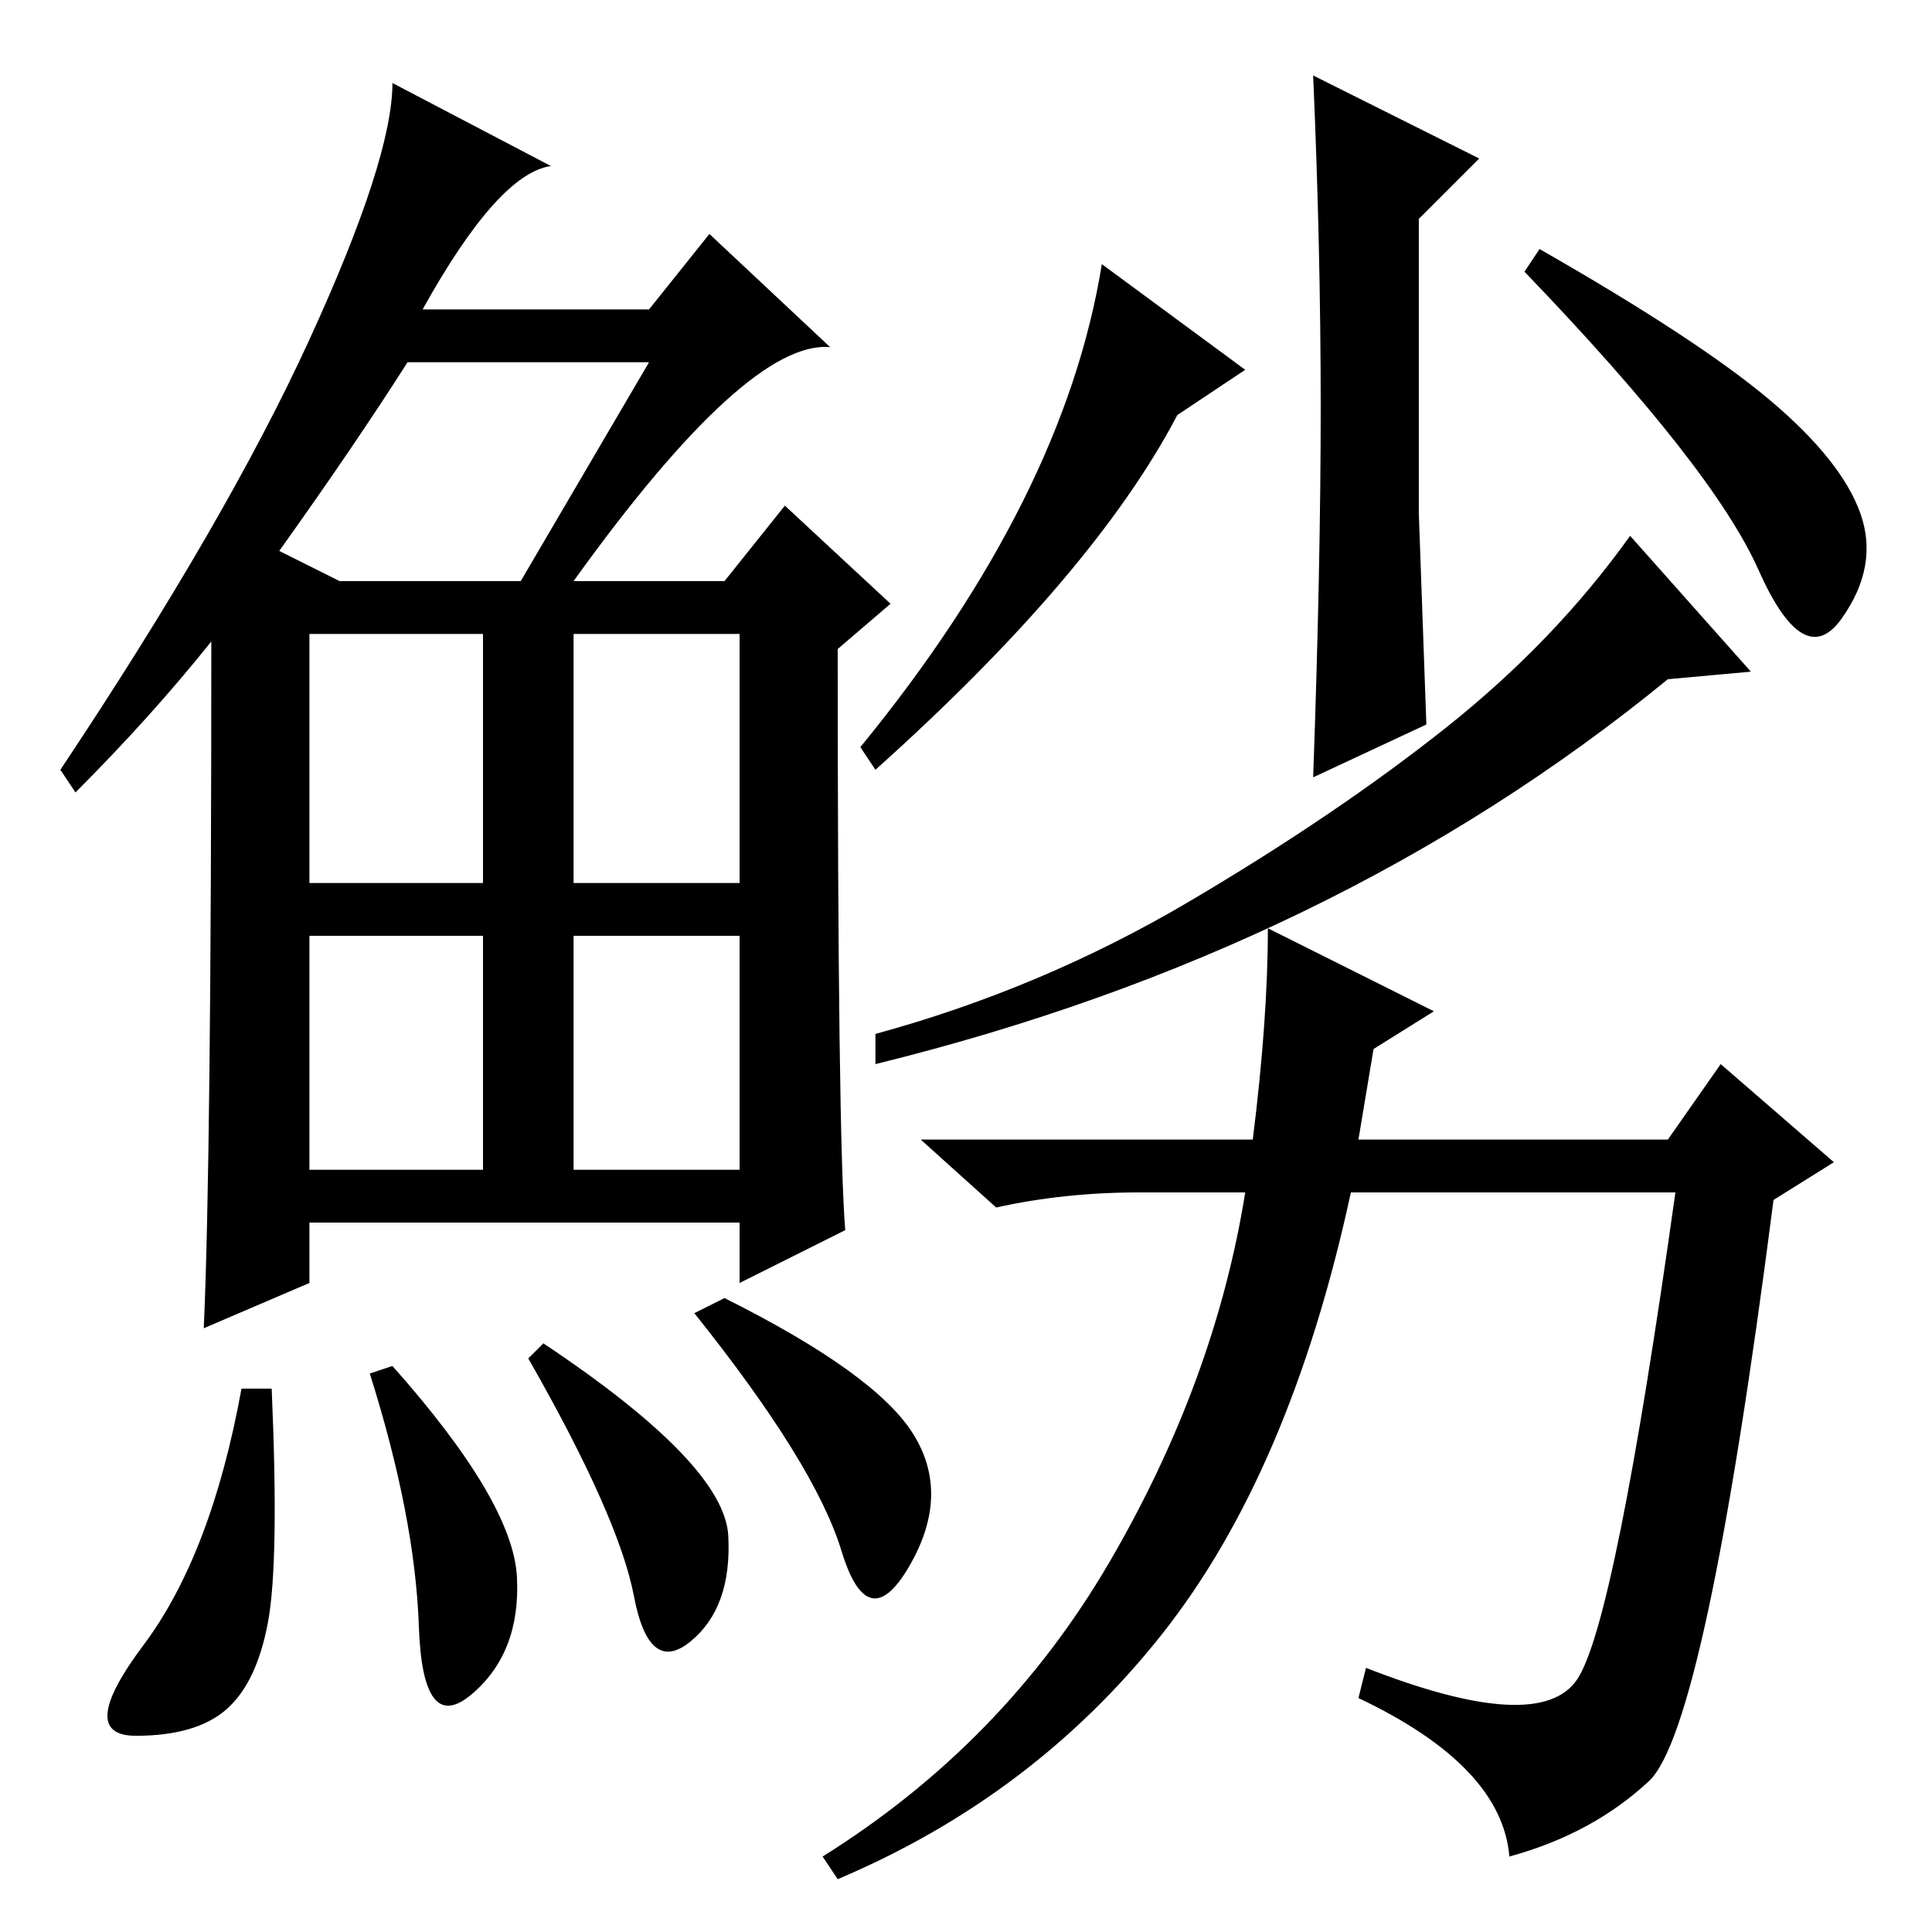 <?xml version="1.0" standalone="no"?>
<!DOCTYPE svg PUBLIC "-//W3C//DTD SVG 1.1//EN" "http://www.w3.org/Graphics/SVG/1.1/DTD/svg11.dtd" >
<svg xmlns="http://www.w3.org/2000/svg" xmlns:xlink="http://www.w3.org/1999/xlink" version="1.1" viewBox="0 -36 256 256">
  <g transform="matrix(1 0 0 -1 0 220)">
   <path fill="currentColor"
d="M76 179h20l8 10l14 -13l-7 -6q0 -65 1 -77l-14 -7v8h-57v-8l-14 -6q1 22 1 91q-8 -10 -18 -20l-2 3q22 33 33 57t11 34l21 -11q-7 -1 -17 -19h30l8 10l16 -15q-11 1 -34 -31zM37 183l8 -4h24l17 29h-32q-7 -11 -17 -25zM41 139h23v33h-23v-33zM76 139h22v33h-22v-33z
M41 101h23v31h-23v-31zM76 101h22v31h-22v-31zM35.5 41q-1.5 -8 -5.5 -11.5t-12 -3.5t1 12t13 34h4q1 -23 -0.5 -31zM52 75q16 -18 16.5 -28t-6 -15.5t-7 9t-6.5 33.5zM72 78q24 -16 24.5 -25.5t-5 -14t-7.5 6t-14 31.5zM96 84q20 -10 25 -18t-0.5 -17.5t-9 2t-19.5 31.5z
M116 154l-2 3q27 33 32 64l19 -14l-9 -6q-11 -21 -40 -47zM204 223q21 -12 30.5 -20t12 -15t-2.5 -14t-11 6.5t-31 39.5zM188 188l1 -28l-15 -7q1 28 1 49t-1 44l22 -11l-8 -8v-39zM221 166q-44 -36 -105 -51v4q22 6 41.5 17.5t34 23t24.5 25.5l16 -18zM182 117l-2 -12h41
l7 10l15 -13l-8 -5q-9 -70 -16.5 -77t-18.5 -10q-1 12 -20 21l1 4q23 -9 28 -1.5t13 64.5h-43q-8 -37 -25 -58.5t-43 -32.5l-2 3q24 15 38 39t18 49h-14q-10 0 -19 -2l-10 9h44q2 16 2 28l22 -11z" />
  </g>

</svg>
